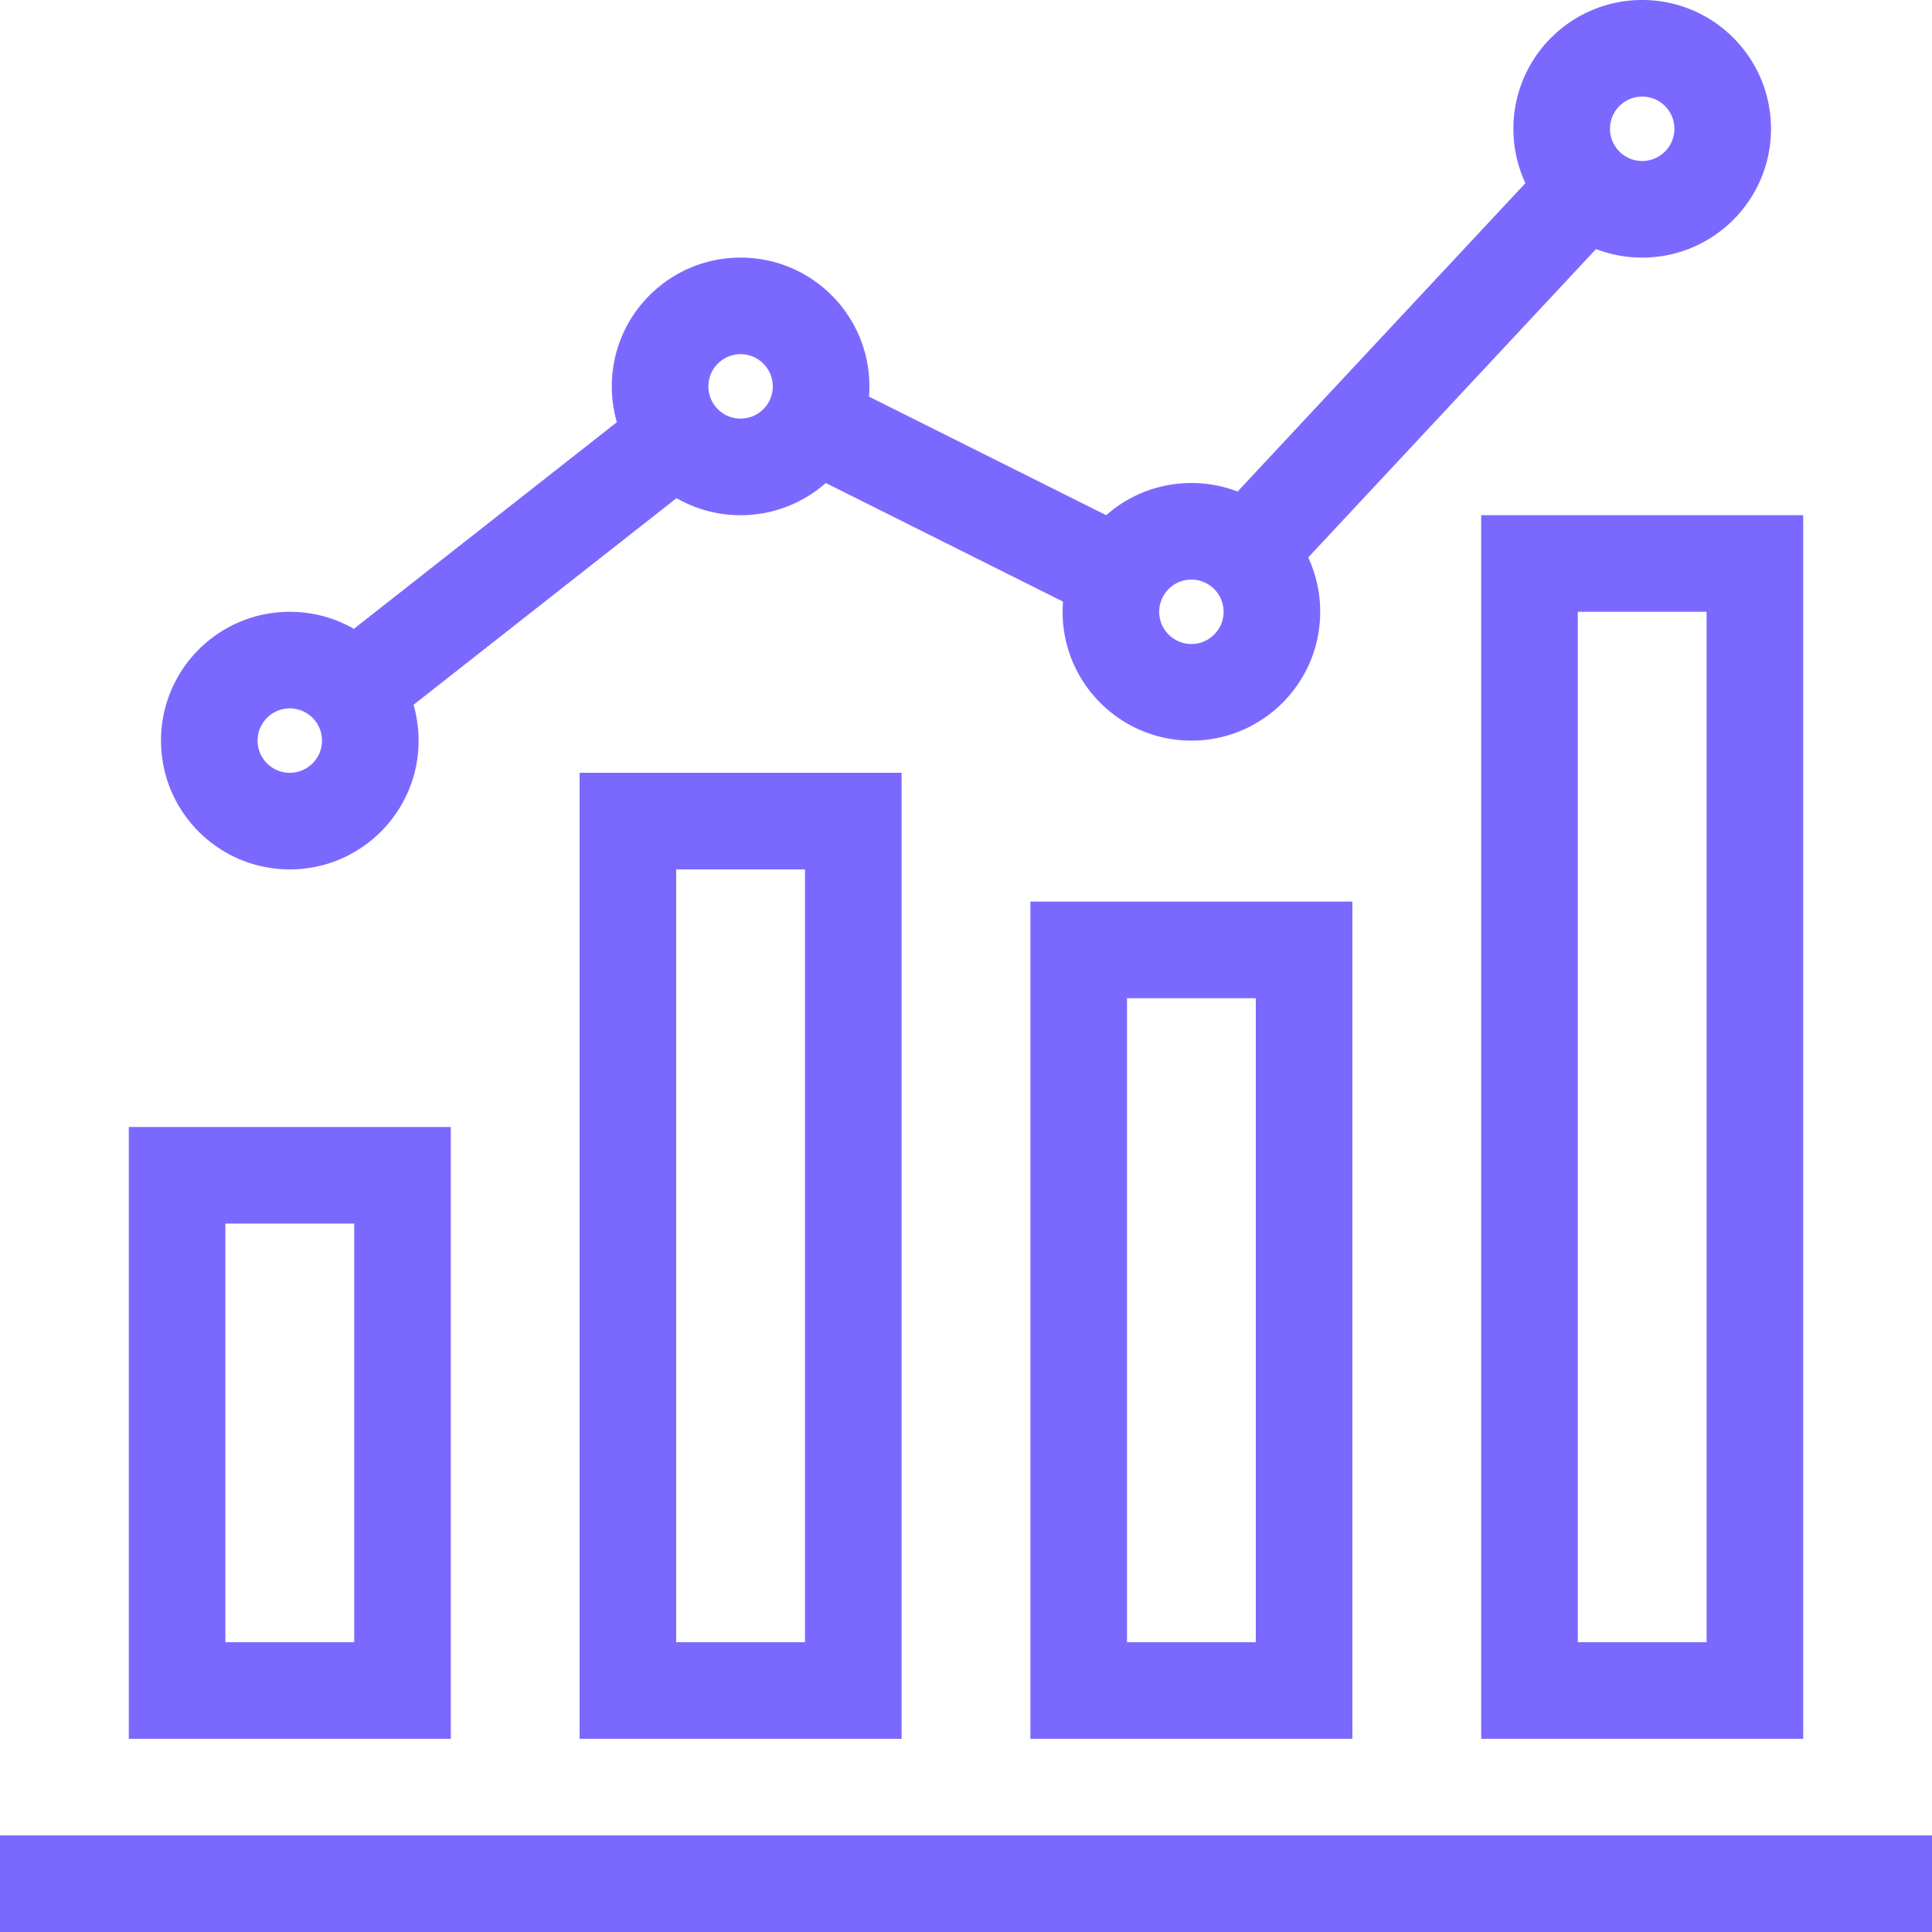 <svg width="60" height="60" fill="none" xmlns="http://www.w3.org/2000/svg"><path fill-rule="evenodd" clip-rule="evenodd" d="M51 5c.552 0 1-.448 1-1s-.448-1-1-1-1 .448-1 1 .448 1 1 1zm0 3c2.209 0 4-1.791 4-4s-1.791-4-4-4c-2.209 0-4 1.791-4 4 0 .603.134 1.175.373 1.688l-8.938 9.577C37.989 15.094 37.506 15 37 15c-1.014 0-1.941.378-2.646 1l-7.367-3.683C26.996 12.212 27 12.107 27 12c0-2.209-1.791-4-4-4-2.209 0-4 1.791-4 4 0 .386.055.759.157 1.112l-8.167 6.417C10.404 19.192 9.724 19 9 19c-2.209 0-4 1.791-4 4 0 2.209 1.791 4 4 4 2.209 0 4-1.791 4-4 0-.386-.055-.759-.157-1.112l8.167-6.417C21.596 15.807 22.276 16 23 16c1.014 0 1.941-.378 2.646-1l7.367 3.683A4.05 4.05 0 0033 19c0 2.209 1.791 4 4 4 2.209 0 4-1.791 4-4 0-.603-.134-1.175-.372-1.688l8.938-9.577C50.011 7.906 50.495 8 51 8zM7 51V38h4v13H7zM4 35h10v19H4V35zm17-8v24h4V27h-4zm0-3h-3v30h10V24h-7zm14 27V31h4v20h-4zm-3-23h10v26H32V28zm17-12h-3v38h10V16h-7zm-39 7c0 .552-.448 1-1 1s-1-.448-1-1 .448-1 1-1 1 .448 1 1zm13-10c.552 0 1-.448 1-1s-.448-1-1-1-1 .448-1 1 .448 1 1 1zm15 6c0 .552-.448 1-1 1s-1-.448-1-1 .448-1 1-1 1 .448 1 1zM0 60h60v-3H0v3zm49-41v32h4V19h-4z" fill="#7B69FF"/></svg>